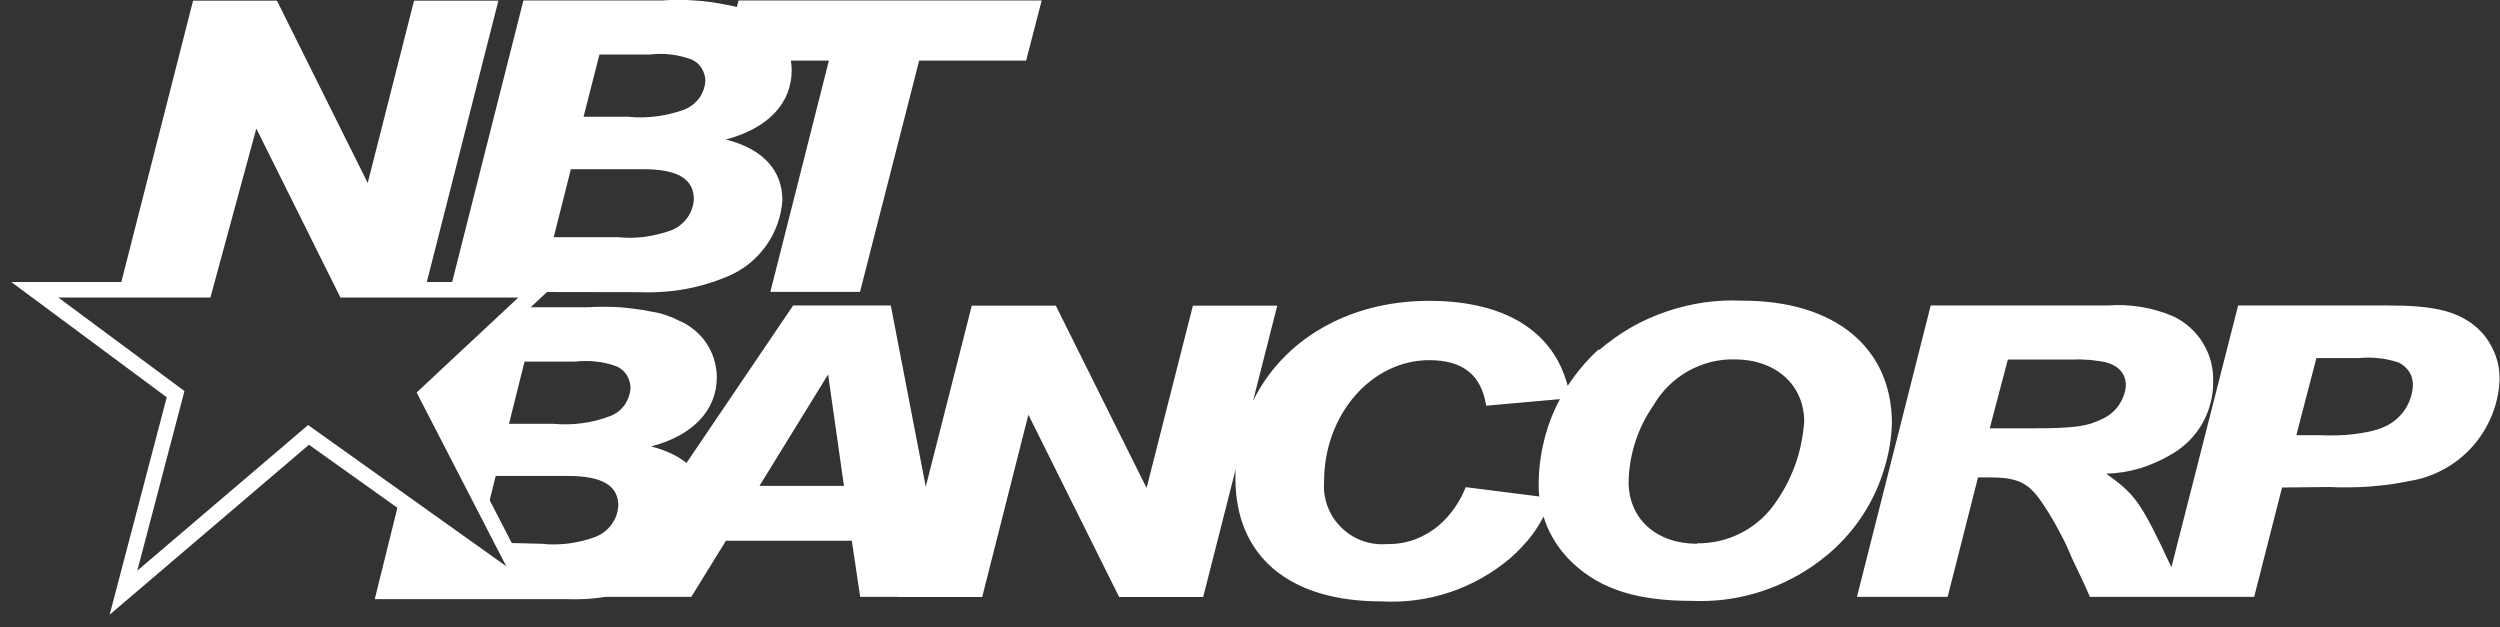<svg version="1.2" xmlns="http://www.w3.org/2000/svg" viewBox="0 0 1559 391" width="1559" height="391">
	<rect x="0" y="0" width="1559" height="391" fill="#333333" stroke="none"/>
	<title>NBTBancorpLogoWhite-svg</title>
	<style>
		.s0 { fill: none;stroke: #ffffff;stroke-width: 9.7 } 
		.s1 { fill: #ffffff } 
	</style>
	<g id="Layer">
		<path id="Layer" class="s0" d="m158.5 66.6l56.8 114.1h120.2l-69.7 65.1 63.4 122.9-136.8-97.5-115.4 98.4 32.5-123.8-87.8-65.1h105.8z"/>
		<path id="Layer" fill-rule="evenodd" class="s1" d="m264.6 182h-52.4l-56.5-113.7-29 113.7h-52.6l46.3-181.6h52.3l56.6 113.7 28.9-113.7h52.6zm15.8 0l46-181.7h86.4q5-0.4 10.1-0.4 5.1 0 10.2 0.4 5.1 0.3 10.1 1 5 0.7 10 1.7 2.2 0.4 4.3 0.9 1 0.2 2 0.5l1.1-4.1h189l-9.7 37.5h-66.7l-36.9 144.2h-55.9l36.5-144.2h-23.7q0.5 3 0.5 6c0 20.7-14.9 36.3-41.1 43.2 23.1 5.8 35.3 19.2 35.3 37.8-0.3 5.1-1.4 10.1-3.1 14.9-1.8 4.9-4.1 9.4-7.1 13.6-3 4.1-6.5 7.9-10.5 11.1-4 3.2-8.4 5.8-13.1 7.8q-6.5 2.8-13.3 4.8-6.8 2.1-13.8 3.3-7 1.3-14.1 1.7-7 0.5-14.1 0.2zm64.9-34.1h39.7q4.2 0.4 8.5 0.4 4.2-0.1 8.5-0.6 4.2-0.6 8.3-1.6 4.1-1 8.1-2.4c2-0.8 3.9-1.8 5.6-3.1 1.6-1.3 3.1-2.8 4.4-4.5 1.3-1.7 2.3-3.6 3-5.6 0.7-2 1.2-4.1 1.3-6.2 0-12.6-9.9-18.8-31.6-18.8h-45.1zm46.5-75.1q4.5 0.5 9 0.4 4.5-0.1 9-0.7 4.5-0.6 8.9-1.7 4.4-1.1 8.7-2.7 2.6-1.2 4.9-3 2.2-1.8 3.9-4.1 1.6-2.4 2.6-5.1 0.9-2.7 1.1-5.6-0.1-2.1-0.7-4.1-0.6-2-1.7-3.7-1.1-1.8-2.7-3.2-1.6-1.3-3.5-2.2-3.1-1.1-6.3-1.9-3.2-0.8-6.4-1.2-3.3-0.4-6.6-0.4-3.3 0-6.6 0.4h-31.6l-9.9 38.8zm139.4 264.4h-78.5l-21.6 35h-53.5q-5.7 0.9-11.4 1.3-7.1 0.4-14.2 0.1h-118.3l14.5-58.5v-0.3l74.3 50.3-58-115.1h-1.3v-4.3h4.9v0.6l59.4-54.7h38.6q5.1-0.3 10.2-0.3 5.1 0 10.1 0.3 5.1 0.4 10.2 1.1 5 0.6 10 1.7 2.1 0.3 4.2 0.8 2.1 0.5 4.2 1.2 2 0.7 4 1.5 2 0.8 3.9 1.8c3.6 1.5 6.9 3.4 9.8 5.8 3 2.4 5.6 5.2 7.7 8.3 2.1 3.2 3.8 6.6 4.9 10.3 1.1 3.6 1.7 7.4 1.7 11.2 0 20.5-14.9 36.3-41 43.1 9.1 2.3 16.5 5.8 22.1 10.3l66.5-98.2h60.9l21.8 113 28.7-112.9h52.4l56.6 113.7 28.9-113.7h52.6l-15.1 59.4c18.6-37.9 59.2-62.4 109.8-62.4 47.1 0 77.5 18.8 86.4 53q1.8-2.7 3.7-5.3c4.6-6.3 9.8-12.2 15.6-17.4l0.5 0.3c6.1-5.3 12.7-9.9 19.7-14 7-4 14.4-7.3 22-9.9 7.6-2.6 15.5-4.5 23.5-5.7 8-1.1 16-1.5 24.1-1.1 57.5 0 93.1 29.2 93.1 76.6-0.3 8.9-1.7 17.7-4.2 26.2-2.4 8.6-5.8 16.8-10.1 24.5-4.4 7.8-9.6 15-15.7 21.5-6 6.5-12.8 12.2-20.2 17.2q-8.1 5.5-17.1 9.7-8.9 4.2-18.4 6.9-9.5 2.7-19.4 3.9-9.8 1.1-19.6 0.7c-33.2 0-56.1-6.8-73.7-23-3.5-3.2-6.7-6.8-9.5-10.7-2.7-3.8-5.1-8-7-12.4q-1.3-3.1-2.3-6.4-0.1 0-0.1 0.1-1.5 2.8-3.2 5.6-1.7 2.7-3.6 5.3-1.5 2-3.1 3.9-1.7 2-3.4 3.8-1.7 1.8-3.5 3.6-1.8 1.7-3.7 3.4c-5.5 4.7-11.5 8.9-17.9 12.5-6.3 3.6-13 6.6-19.9 8.9-6.9 2.3-14.1 4-21.3 4.9-7.2 1-14.5 1.2-21.8 0.8-57.2 0-90.7-28.1-90.7-76.8q0-2.9 0.2-5.7l-20.3 79.8h-52.4l-56.6-113.7-28.8 113.7h-52.7v-0.1h-23.4zm395.6-84.2c-3.1-19.3-14.6-28.4-35.6-28.4-35.7 0-65.5 33.7-65.5 75.6-0.4 5.2 0.3 10.4 2.1 15.4 1.8 4.9 4.6 9.3 8.3 13 3.7 3.8 8.1 6.6 13 8.5 4.9 1.8 10.1 2.6 15.3 2.2q4.5 0.1 9-0.6 4.4-0.7 8.7-2.2 4.2-1.6 8.1-3.9 3.9-2.2 7.3-5.2 2.8-2.4 5.2-5.1 2.4-2.8 4.5-5.7 2-3 3.8-6.2 1.7-3.2 3-6.6l45.9 5.8q-0.5-4.3-0.4-8.7c0.1-7.8 1-15.6 2.7-23.2 1.6-7.7 4.1-15.1 7.3-22.2q1.5-3.4 3.3-6.6c-14 1.2-46 4.1-46 4.1zm-400.5 50l-9.9-69.5-42.8 69.5zm531.9 35.8c4.9 0.1 9.8-0.5 14.5-1.6 4.8-1.1 9.4-2.9 13.7-5.2 4.3-2.2 8.3-5.1 11.9-8.3 3.6-3.3 6.8-7 9.5-11.1q3.8-5.5 6.8-11.4 3-6 5.2-12.2 2.2-6.3 3.5-12.9 1.3-6.5 1.8-13.1c0-22.9-17.6-38.9-43.5-38.9-5-0.1-10 0.5-14.9 1.7-4.9 1.3-9.6 3.2-14 5.6-4.4 2.5-8.4 5.5-12 9-3.6 3.6-6.8 7.5-9.3 11.9q-3.7 5.3-6.6 11-2.9 5.8-4.9 11.9-2 6.1-3.1 12.5-1.1 6.3-1.2 12.8c0 23.1 17.3 38.6 42.9 38.6zm156.1 33.4h-56.3l46-181.7h110.4q5.2-0.4 10.4-0.2 5.2 0.3 10.4 1.1 5.1 0.8 10.1 2.3 5 1.4 9.8 3.5c3.9 1.8 7.4 4.2 10.6 7 3.2 2.9 5.9 6.1 8.1 9.8 2.2 3.6 3.9 7.5 5 11.7 1 4.1 1.5 8.3 1.3 12.6 0.1 4.5-0.5 9-1.7 13.4-1.1 4.4-2.9 8.6-5.1 12.5-2.3 4-5.1 7.6-8.3 10.8-3.2 3.2-6.8 6-10.7 8.2q-4.6 2.8-9.6 5-4.9 2.2-10 3.8-5.2 1.5-10.5 2.4-5.3 0.8-10.7 1c17.9 13 21.1 16.6 40.6 58.3l41.6-163.2h93.7c26.8 0 40.5 3.1 51.7 11 2.8 2 5.3 4.4 7.6 7 2.2 2.7 4.1 5.6 5.6 8.7 1.6 3.1 2.7 6.4 3.5 9.8 0.7 3.4 1 6.8 0.9 10.3-0.3 7.6-2 15-4.9 22-2.9 7-6.9 13.5-12 19.2-5 5.6-11 10.4-17.6 14-6.7 3.7-13.9 6.2-21.4 7.4q-6.2 1.3-12.5 2.2-6.3 0.8-12.7 1.3-6.3 0.5-12.7 0.5-6.3 0.1-12.7-0.2l-29.1 0.3-17.4 68.2h-102.4c-2.8-6.5-3.4-7.8-10.7-23q-2-4.8-4.2-9.6-2.3-4.7-4.8-9.3-2.4-4.6-5.2-9.1-2.7-4.5-5.7-8.8c-7.9-11.4-14.8-14.7-31.9-14.7h-7.3l-18.9 74.3zm26.5-105.1h27.7c24.7 0 33.4-1.3 41.9-5.6q3.2-1.3 5.9-3.5 2.7-2.1 4.7-4.9 2-2.8 3.2-6 1.2-3.2 1.5-6.6c0-9-6.5-14.5-18.3-15.5q-1.7-0.3-3.4-0.5-1.8-0.1-3.5-0.2-1.8-0.1-3.5-0.2-1.8 0-3.5 0.1h-41.4zm206.3 4.3q3.7 0.2 7.5 0.1 3.7 0 7.4-0.2 3.8-0.3 7.5-0.8 3.7-0.5 7.3-1.2 1.3-0.3 2.6-0.6 1.2-0.3 2.5-0.7 1.2-0.3 2.5-0.8 1.2-0.5 2.4-1c2.5-1.1 4.8-2.5 7-4.3 2.1-1.7 4-3.7 5.6-6 1.5-2.2 2.8-4.7 3.7-7.3 0.9-2.6 1.4-5.3 1.6-8q0.1-2.3-0.5-4.5-0.5-2.2-1.7-4.1-1.2-1.9-2.9-3.4-1.7-1.5-3.7-2.5-3-1-6.1-1.7-3.1-0.7-6.3-1-3.1-0.4-6.3-0.4-3.2 0-6.3 0.3h-26.4l-12.5 48.1zm-1143.4 47.3l9.9 19.8 24.2 0.6q4.2 0.5 8.5 0.4 4.3-0.1 8.5-0.6 4.2-0.6 8.4-1.6 4.1-1 8.1-2.5c2-0.8 3.8-1.8 5.5-3.1 1.7-1.2 3.2-2.8 4.5-4.5 1.2-1.7 2.2-3.5 3-5.5 0.7-2 1.1-4.1 1.3-6.2 0-12.7-9.9-18.7-31.7-18.7h-44.8zm13.7-54.4h27.7q4.5 0.4 9 0.3 4.6-0.1 9-0.7 4.5-0.6 8.9-1.7 4.4-1.2 8.7-2.8 2.7-1.1 4.9-2.8 2.3-1.8 4-4.2 1.6-2.4 2.5-5.1 1-2.8 1.1-5.6-0.1-2.1-0.7-4.1-0.6-2-1.7-3.8-1.2-1.7-2.7-3.1-1.6-1.3-3.5-2.2-3.1-1.2-6.3-1.9-3.2-0.8-6.4-1.1-3.3-0.4-6.6-0.4-3.3 0-6.5 0.4h-31.7z"/>
	</g>
</svg>